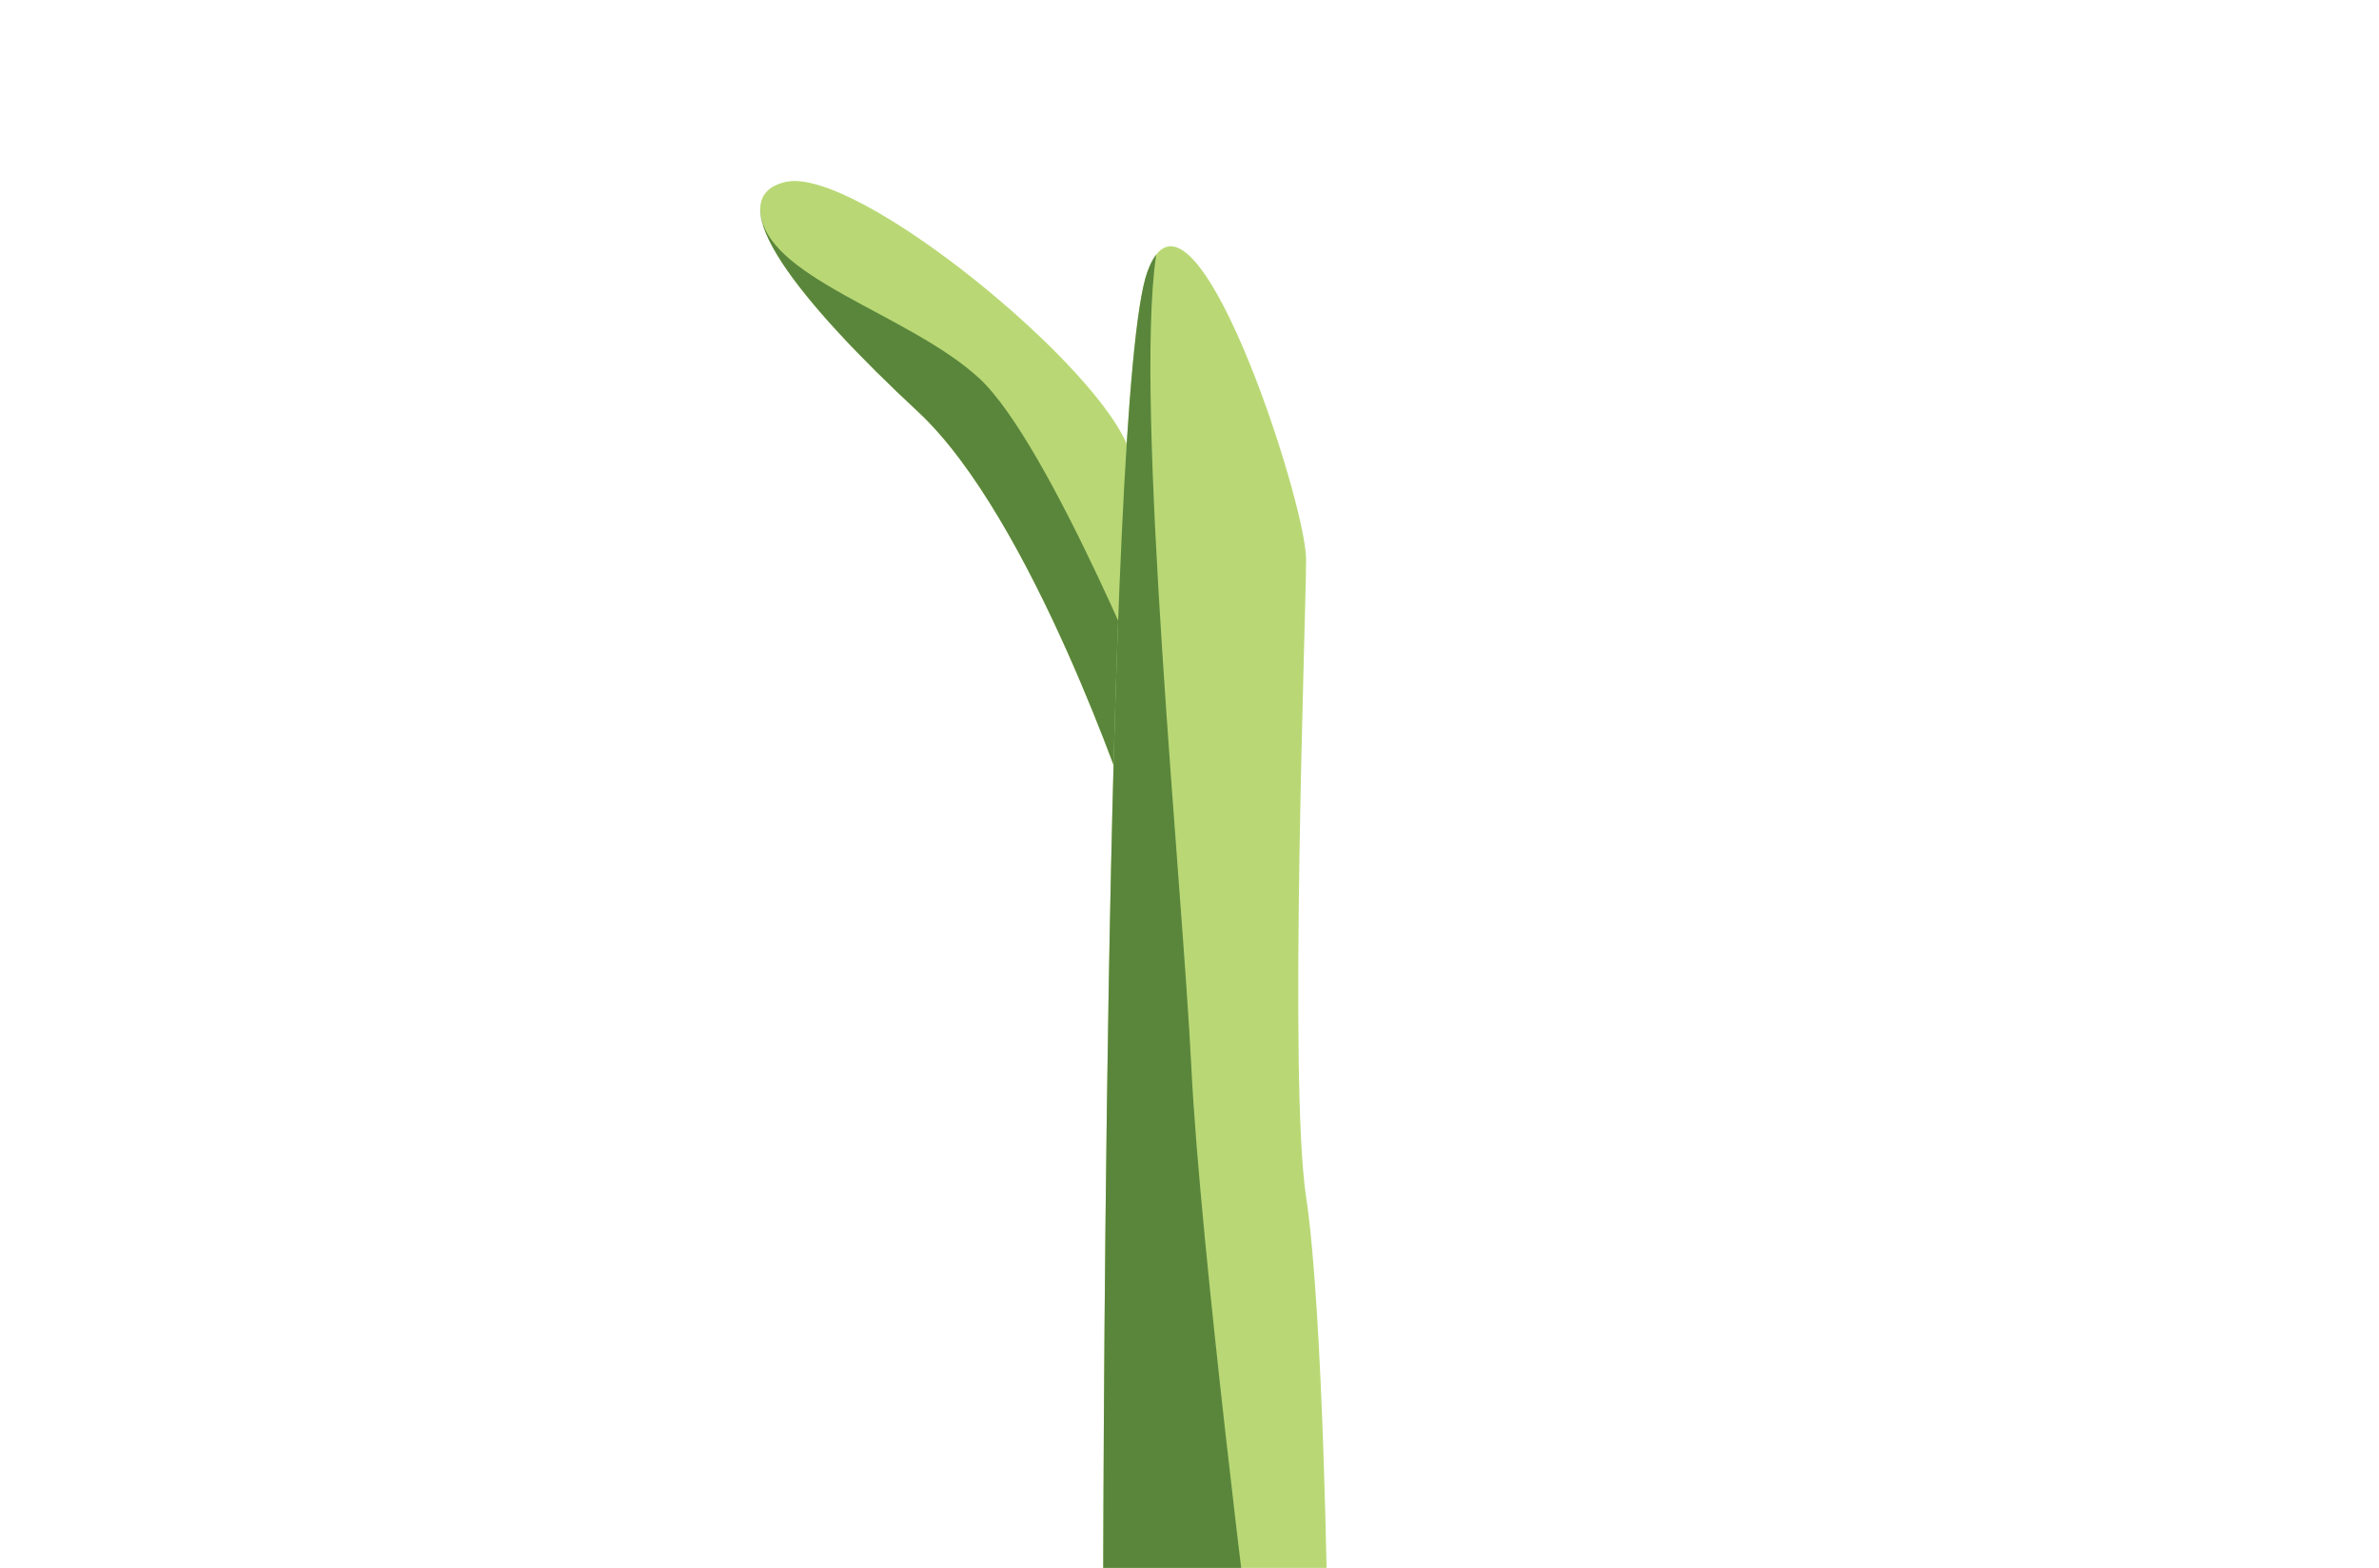 <?xml version="1.0" encoding="UTF-8"?>
<svg id="Layer_9" data-name="Layer 9" xmlns="http://www.w3.org/2000/svg" xmlns:xlink="http://www.w3.org/1999/xlink" viewBox="0 0 394.28 259.89">
  <defs>
    <style>
      .cls-1 {
        clip-path: url(#clippath);
      }

      .cls-2 {
        fill: #5a863c;
      }

      .cls-2, .cls-3 {
        stroke-width: 0px;
      }

      .cls-4 {
        clip-path: url(#clippath-1);
      }

      .cls-3, .cls-5 {
        fill: #b9d875;
      }
    </style>
    <clipPath id="clippath">
      <path class="cls-3" d="M187.19,134.17s-16.06-48.29-35.07-65.95c-19.01-17.67-33.64-35.34-21.94-38.06,11.7-2.72,52.59,30.82,57.01,44.63,4.41,13.81,0,59.38,0,59.38Z"/>
    </clipPath>
    <clipPath id="clippath-1">
      <path class="cls-3" d="M182.83,268s0-202.51,7.31-222.89c7.31-20.39,26.32,38.06,26.32,47.57s-2.92,86.33,0,105.69c2.92,19.35,3.54,69.64,3.54,69.64h-37.17Z"/>
    </clipPath>
  </defs>
  <g>
    <path class="cls-5" d="M187.19,134.17s-16.06-48.29-35.07-65.95c-19.01-17.67-33.64-35.34-21.94-38.06,11.7-2.72,52.59,30.82,57.01,44.63,4.41,13.81,0,59.38,0,59.38Z"/>
    <g class="cls-1">
      <path class="cls-2" d="M192.54,119.72s-18.48-46.07-30.18-56.95c-11.7-10.87-36.14-16.82-36.35-28.12-.21-11.29-21.7,23.6-21.7,23.6l62.73,75.91s24.04,11.42,22.11,5.35c-1.94-6.07,3.38-19.79,3.38-19.79Z"/>
    </g>
  </g>
  <g>
    <path class="cls-5" d="M182.83,268s0-202.51,7.31-222.89c7.31-20.39,26.32,38.06,26.32,47.57s-2.92,86.33,0,105.69c2.92,19.35,3.54,69.64,3.54,69.64h-37.17Z"/>
    <g class="cls-4">
      <path class="cls-2" d="M207.69,276.15s-8.77-69.31-10.24-99.21-9.49-109.88-5.85-134.55c1.3-8.82-30.71,5.44-30.71,5.44l-12.85,225.46,59.64,2.87Z"/>
    </g>
  </g>
</svg>